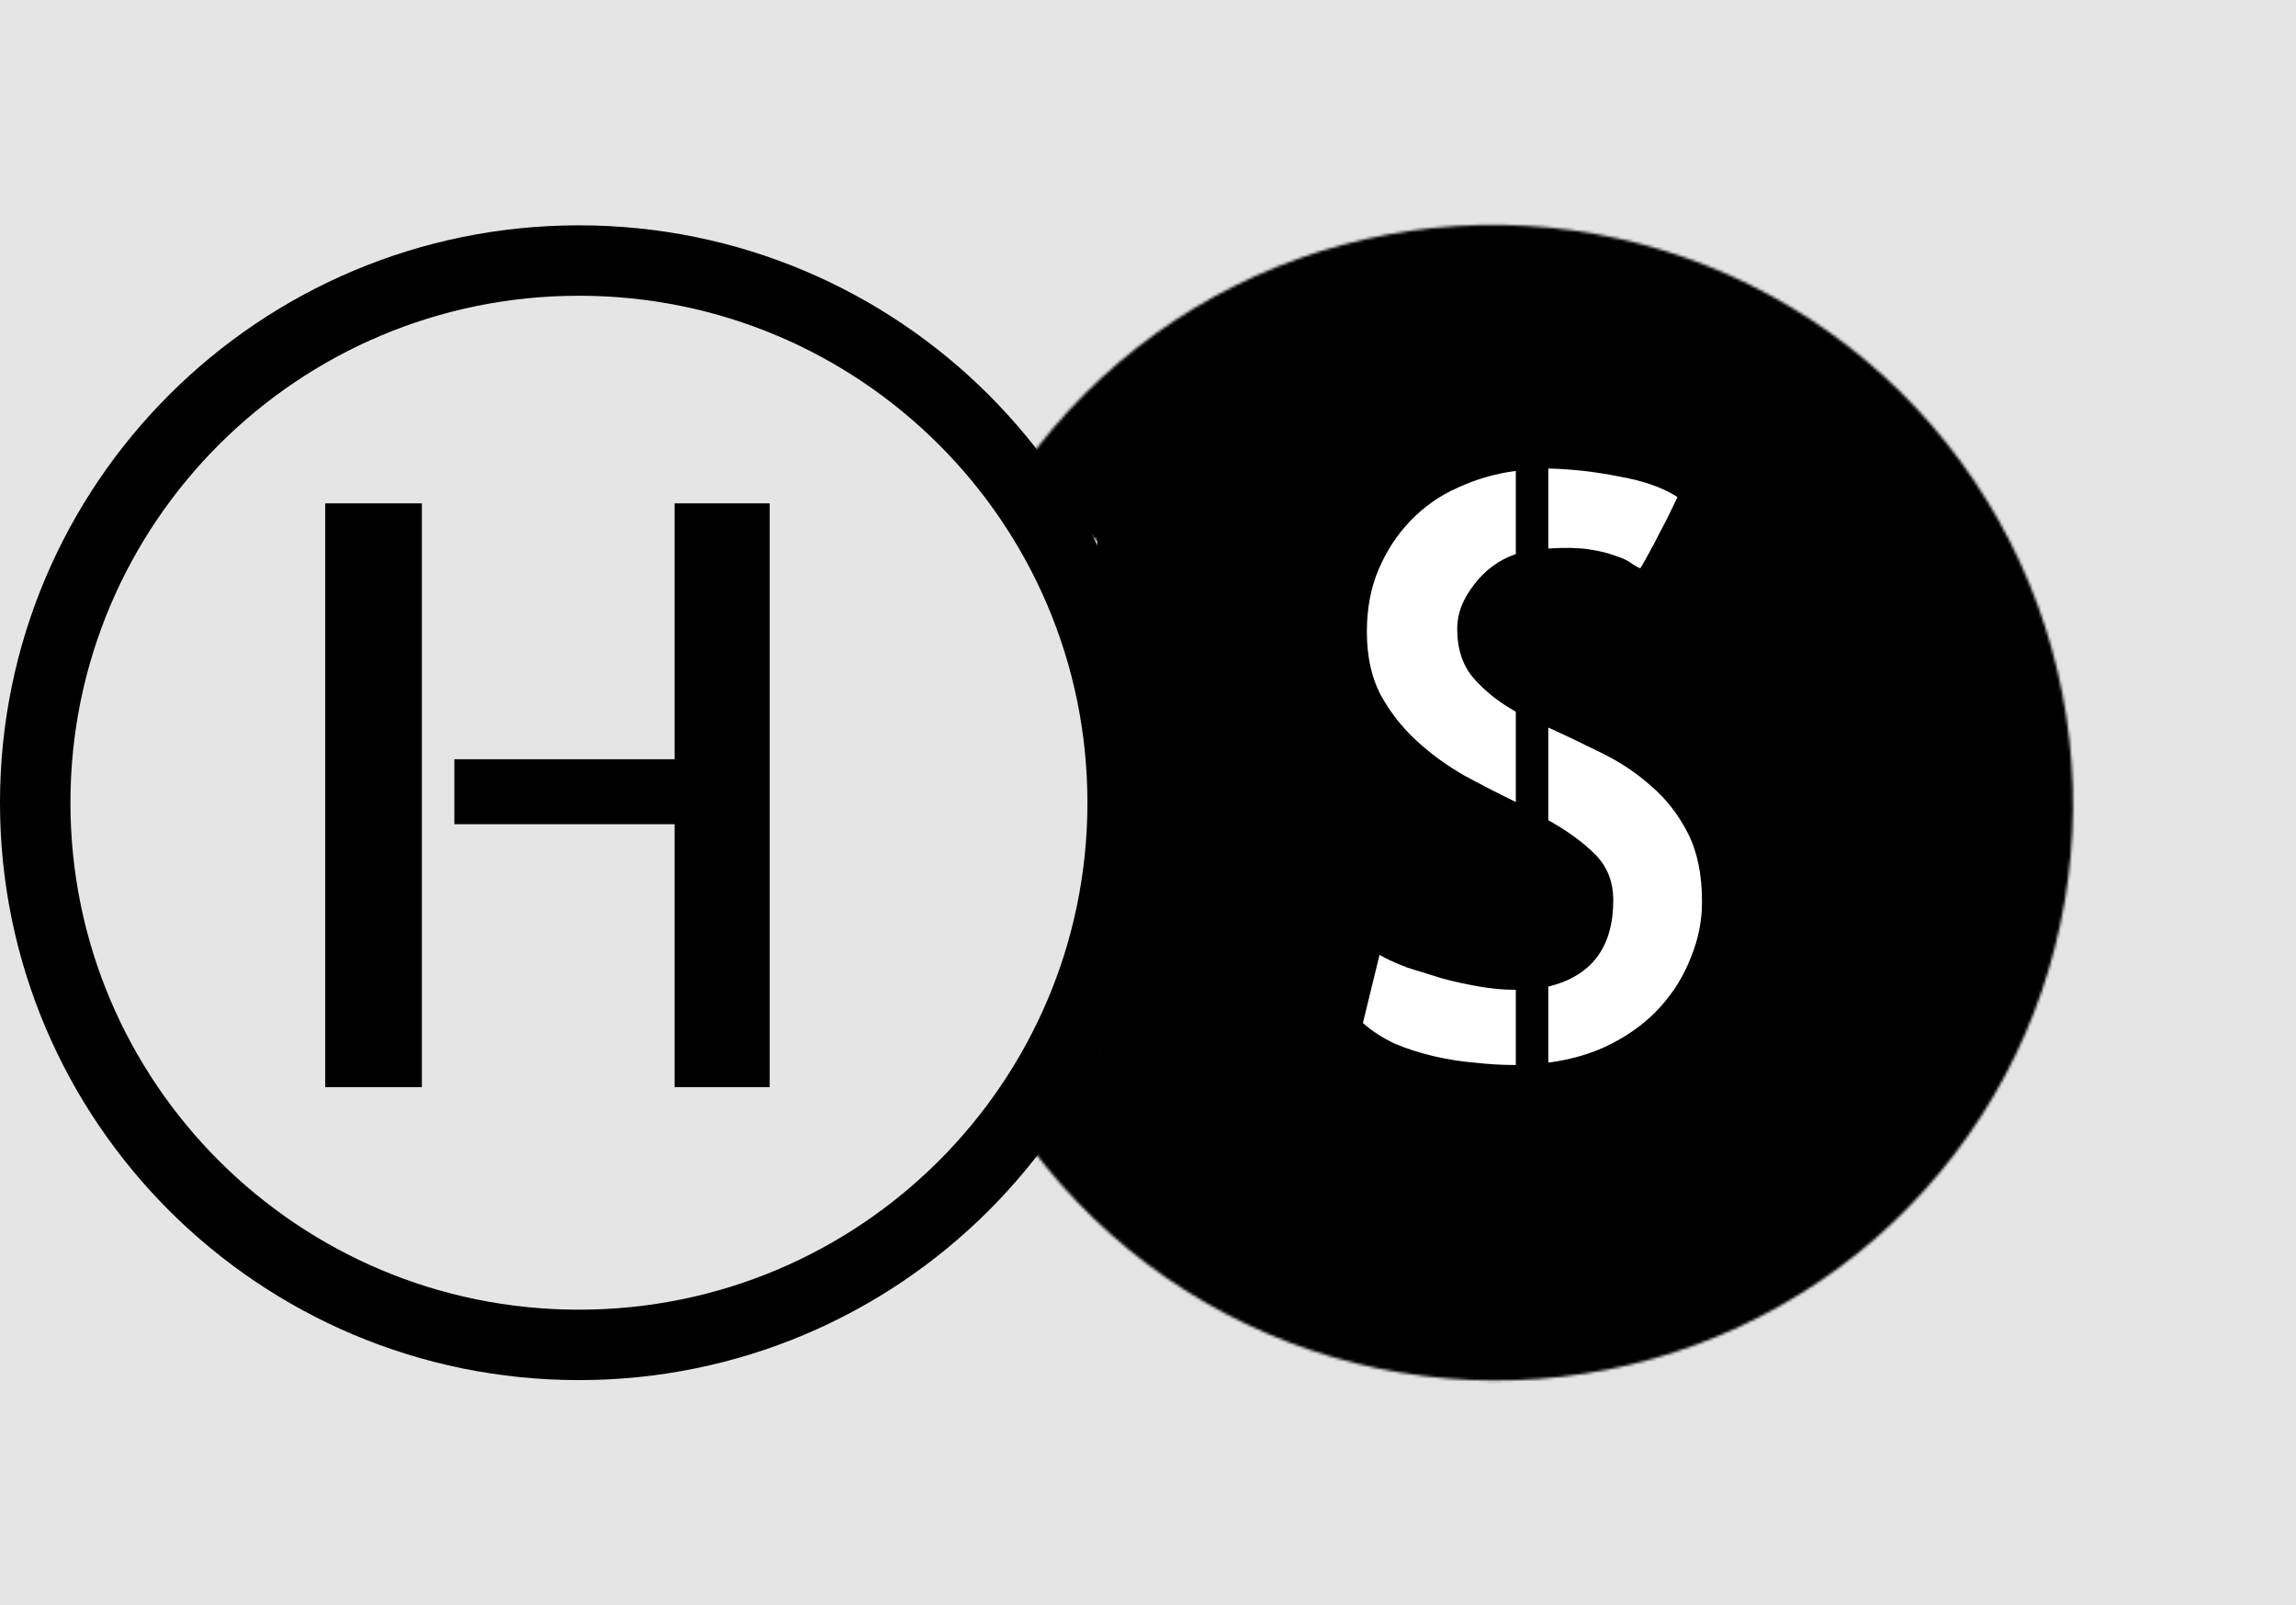 <svg width="815" height="570" viewBox="0 0 815 570" fill="none" xmlns="http://www.w3.org/2000/svg">
<rect width="815" height="570" fill="#E5E5E5"/>
<path d="M273.219 178.719V386H239.469V292.625H161.281V269.562H239.469V178.719H273.219ZM115.438 178.719H149.75V386H115.438V178.719Z" fill="black"/>
<path d="M398.5 285C398.5 391.286 312.12 477.5 205.5 477.5C98.88 477.5 12.5 391.286 12.5 285C12.5 178.714 98.88 92.5 205.5 92.5C312.12 92.5 398.5 178.714 398.5 285Z" stroke="black" stroke-width="25"/>
<mask id="path-3-inside-1" fill="white">
<path d="M359.038 171.726C383.431 134.803 419.146 106.783 460.846 91.855C502.547 76.927 547.993 75.891 590.394 88.903C632.795 101.915 669.874 128.276 696.09 164.046C722.305 199.816 736.25 243.075 735.839 287.359C735.429 331.642 720.686 374.571 693.813 409.732C666.941 444.892 629.381 470.396 586.748 482.431C544.115 494.466 498.697 492.387 457.282 476.504C415.867 460.621 380.679 431.787 356.975 394.311L530.5 285L359.038 171.726Z"/>
</mask>
<path d="M359.038 171.726C383.431 134.803 419.146 106.783 460.846 91.855C502.547 76.927 547.993 75.891 590.394 88.903C632.795 101.915 669.874 128.276 696.09 164.046C722.305 199.816 736.25 243.075 735.839 287.359C735.429 331.642 720.686 374.571 693.813 409.732C666.941 444.892 629.381 470.396 586.748 482.431C544.115 494.466 498.697 492.387 457.282 476.504C415.867 460.621 380.679 431.787 356.975 394.311L530.5 285L359.038 171.726Z" fill="black" stroke="black" stroke-width="50" mask="url(#path-3-inside-1)"/>
<path d="M552.901 284.497L390.941 391.787L389.37 179.616L552.901 284.497Z" fill="black"/>
<path d="M582.219 201.781C581.281 201.406 580.156 200.75 578.844 199.812C577.531 198.875 575.656 198.031 573.219 197.281C570.781 196.344 567.688 195.594 563.938 195.031C560.188 194.469 555.406 194.375 549.594 194.75V166.344C557.844 166.531 566.188 167.469 574.625 169.156C583.25 170.656 590.188 173.094 595.438 176.469C594.312 178.906 593 181.625 591.5 184.625C590 187.438 588.594 190.156 587.281 192.781C585.969 195.219 584.844 197.281 583.906 198.969C582.969 200.656 582.406 201.594 582.219 201.781ZM485.188 224.281C485.188 216.031 486.594 208.625 489.406 202.062C492.219 195.5 495.969 189.781 500.656 184.906C505.531 179.844 511.156 175.906 517.531 173.094C524.094 170.094 530.938 168.125 538.062 167.188V196.719C532.062 198.781 527.094 202.438 523.156 207.688C519.219 212.75 517.25 217.906 517.25 223.156C517.25 230.469 519.219 236.375 523.156 240.875C527.094 245.375 532.062 249.312 538.062 252.688V284.75C531.875 281.75 525.688 278.562 519.5 275.188C513.312 271.625 507.688 267.5 502.625 262.812C497.562 258.125 493.344 252.688 489.969 246.5C486.781 240.312 485.188 232.906 485.188 224.281ZM489.688 339.031C492.312 340.531 495.594 342.031 499.531 343.531C503.656 344.844 507.875 346.156 512.188 347.469C516.5 348.594 520.812 349.531 525.125 350.281C529.438 351.031 533.469 351.406 537.219 351.406H538.062V378.125H537.5C533 378.125 528.312 377.844 523.438 377.281C518.75 376.906 513.969 376.156 509.094 375.031C504.219 373.906 499.531 372.406 495.031 370.531C490.719 368.469 486.969 366.031 483.781 363.219L489.688 339.031ZM549.594 258.312C555.781 261.125 562.062 264.125 568.438 267.312C575 270.5 580.906 274.438 586.156 279.125C591.406 283.625 595.719 289.156 599.094 295.719C602.469 302.281 604.156 310.438 604.156 320.188C604.156 326.938 602.844 333.5 600.219 339.875C597.781 346.25 594.219 352.062 589.531 357.312C585.031 362.375 579.406 366.688 572.656 370.25C565.906 373.812 558.219 376.156 549.594 377.281V350.281C564.969 346.531 572.656 336.312 572.656 319.625C572.656 313.062 570.5 307.625 566.188 303.312C561.875 299 556.344 294.969 549.594 291.219V258.312Z" fill="white"/>
</svg>
